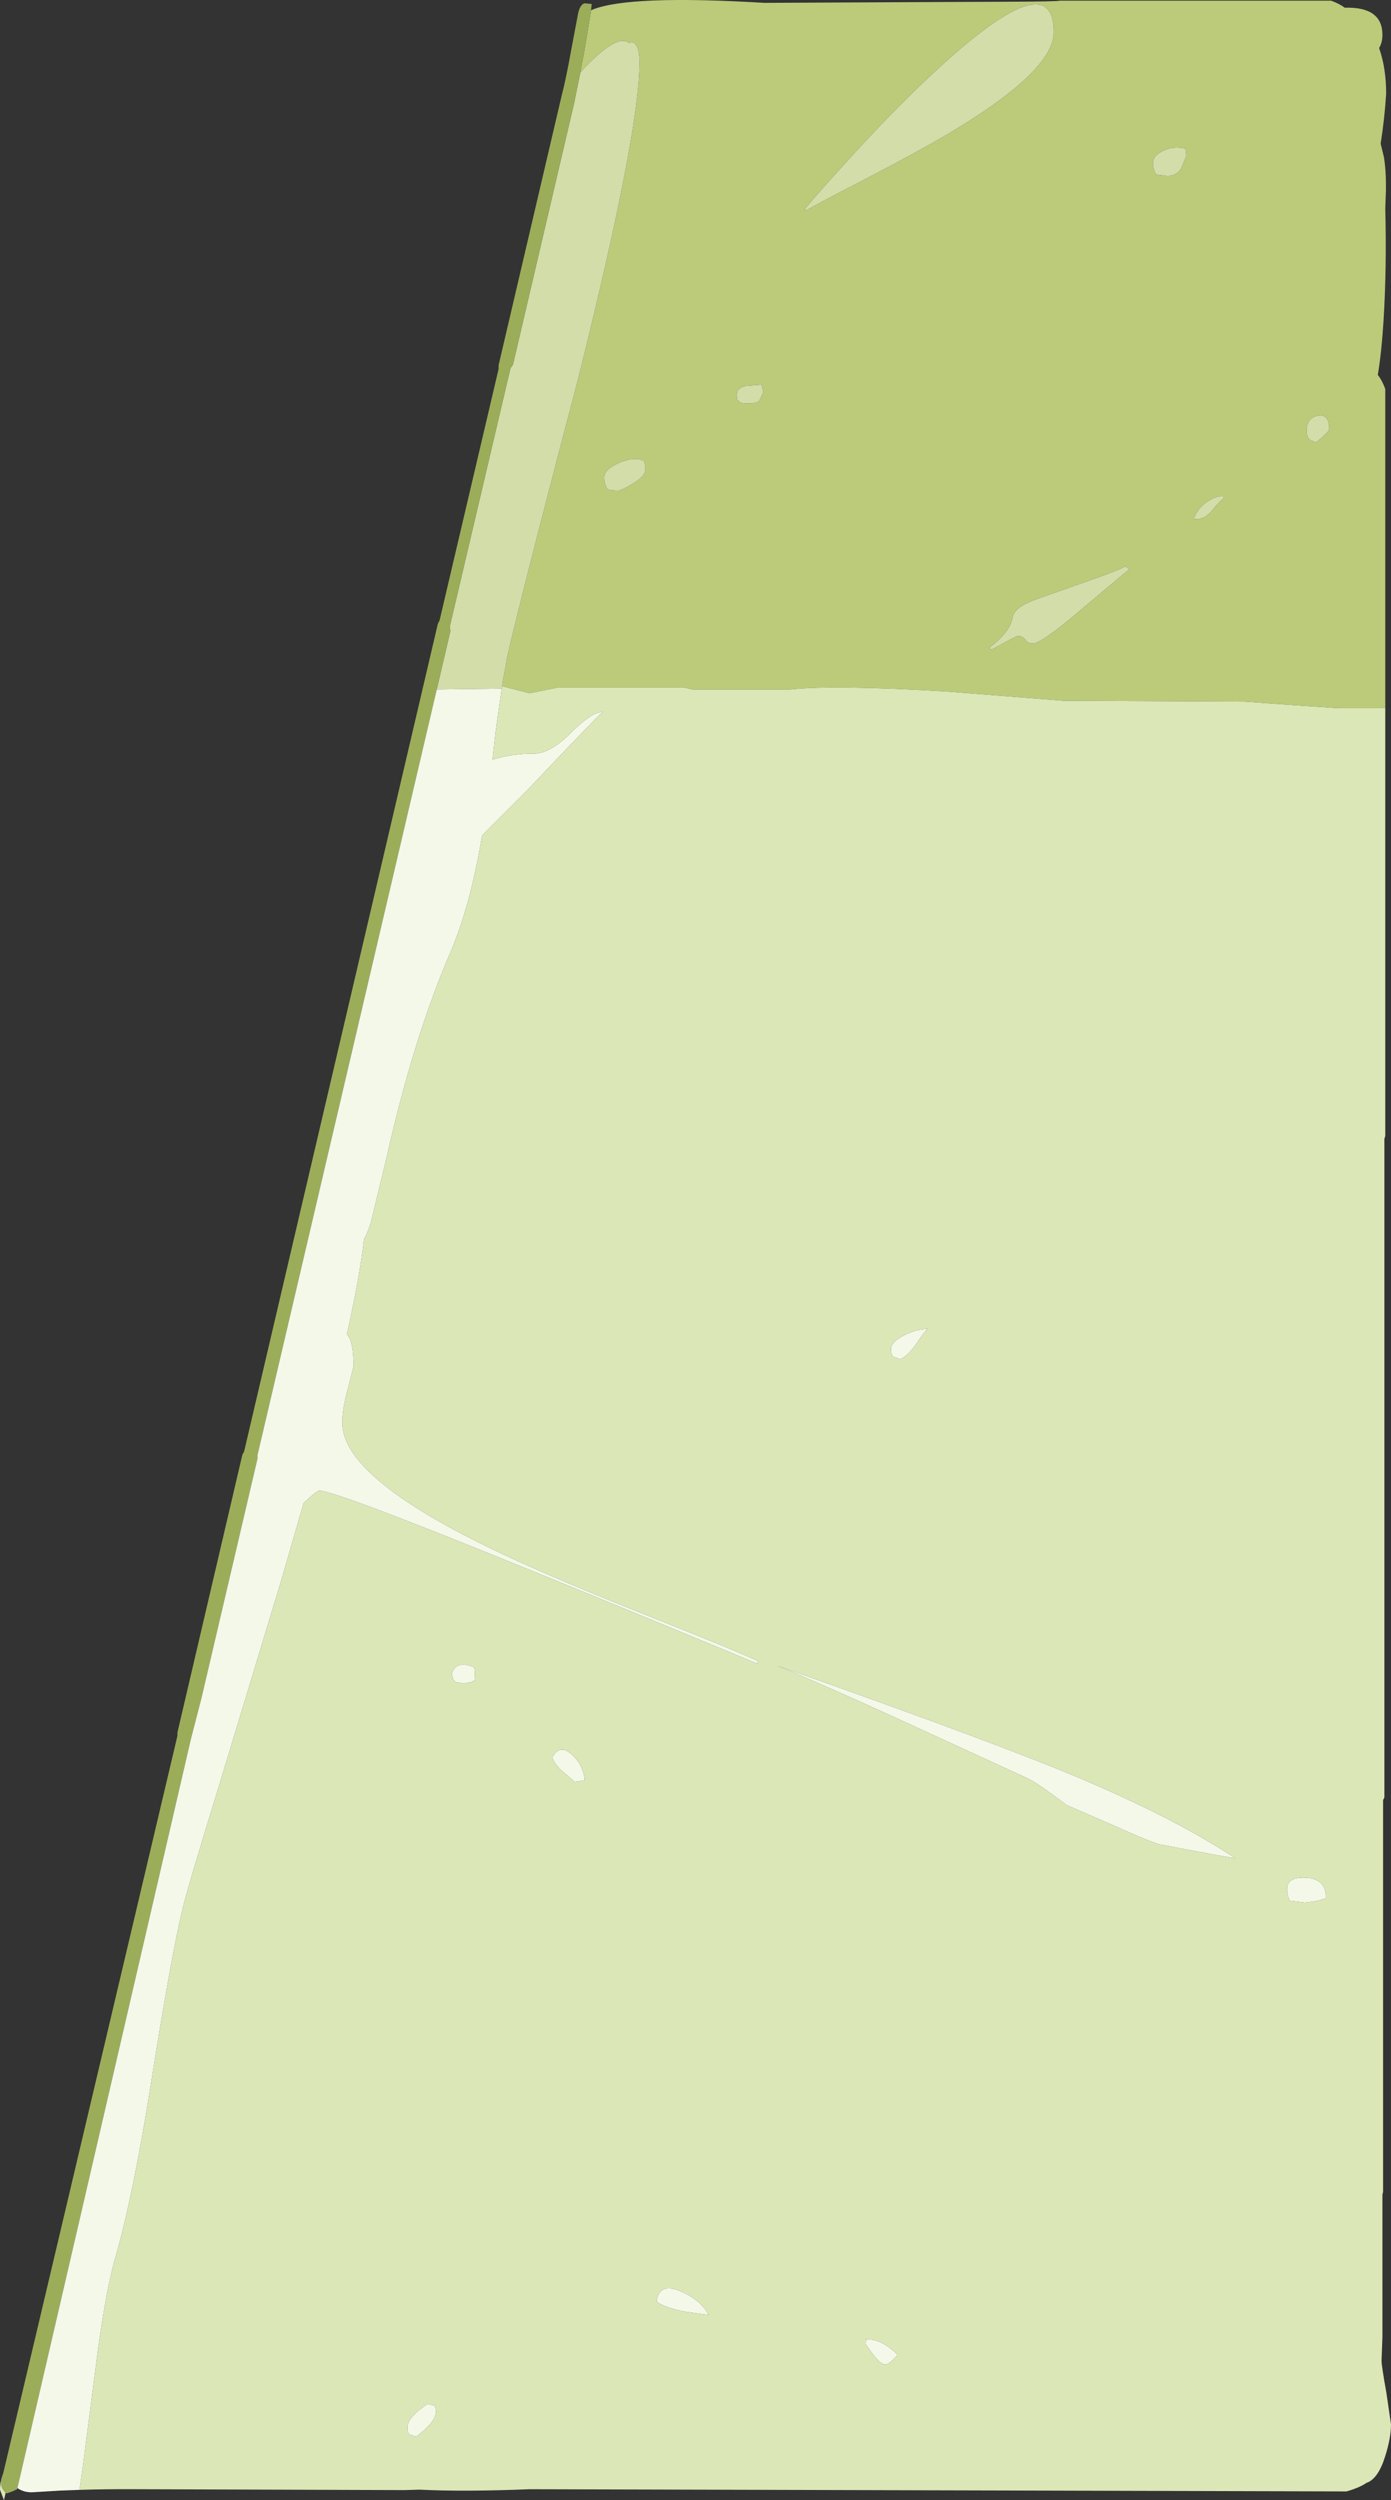 <?xml version="1.0" encoding="UTF-8" standalone="no"?>
<svg xmlns:ffdec="https://www.free-decompiler.com/flash" xmlns:xlink="http://www.w3.org/1999/xlink" ffdec:objectType="frame" height="567.5px" width="315.95px" xmlns="http://www.w3.org/2000/svg">
  <rect width="100%" height="100%" fill="#333333" stroke="none"/>
  <g transform="matrix(1.0, 0.0, 0.0, 1.0, 0.0, 0.0)">
    <use ffdec:characterId="835" height="567.5" transform="matrix(1.0, 0.0, 0.0, 1.0, 0.0, 0.0)" width="315.95" xlink:href="#shape0"/>
  </g>
  <defs>
    <g id="shape0" transform="matrix(1.0, 0.0, 0.0, 1.0, 0.0, 0.0)">
      <path d="M134.25 2.35 L134.55 2.2 Q142.95 -1.2 173.6 0.65 L214.85 0.45 227.75 0.4 Q240.65 0.35 240.65 0.15 L302.35 0.15 Q304.25 0.85 305.45 1.75 314.0 1.5 314.0 7.9 314.0 9.65 313.25 10.9 314.85 15.5 314.85 21.25 314.5 26.9 313.6 32.6 L314.35 35.7 Q314.85 38.75 314.8 43.1 L314.65 47.35 Q315.0 60.85 314.25 72.85 313.8 80.1 312.95 85.1 313.95 86.35 314.65 88.3 L314.65 160.75 304.05 160.75 293.05 160.0 282.7 159.25 241.5 159.05 214.9 156.95 Q189.25 155.4 179.55 156.5 L157.25 156.5 155.4 156.05 126.75 156.05 120.25 157.35 114.05 155.75 114.25 154.35 114.9 150.9 114.95 150.6 115.0 150.3 115.0 150.2 115.0 150.1 115.15 149.35 116.25 144.6 117.45 139.75 Q121.25 124.25 131.25 86.25 145.25 30.2 145.25 14.2 145.25 9.9 143.55 9.6 L142.8 9.7 Q140.85 8.2 136.3 12.05 134.0 14.0 131.8 16.5 L132.25 14.0 132.7 11.75 134.25 2.35 M275.15 116.05 Q277.4 113.35 278.05 113.05 L277.75 112.6 Q276.05 112.6 274.1 113.95 271.9 115.5 271.15 117.8 273.4 118.1 275.15 116.05 M225.4 146.5 L224.85 146.95 224.7 147.05 225.15 147.45 225.4 147.35 227.6 146.15 Q230.95 144.35 231.2 144.35 232.25 144.35 232.9 145.2 233.5 146.05 234.6 146.05 236.6 146.05 245.95 138.05 L256.5 129.2 255.65 128.55 Q253.8 129.55 247.65 131.7 L235.45 136.0 Q230.4 137.8 230.0 140.1 229.55 143.0 225.95 146.05 L226.0 146.05 225.4 146.5 M167.5 90.85 Q167.75 90.85 167.95 91.15 167.95 91.55 170.1 91.55 171.85 91.55 172.45 91.0 L173.4 89.0 172.95 87.3 169.45 87.6 Q167.35 88.05 167.35 89.45 167.35 90.7 167.5 90.85 M215.0 30.6 Q239.35 16.2 239.35 7.3 239.35 -9.0 211.65 16.9 202.7 25.25 192.25 36.75 184.2 45.6 182.65 47.7 L183.25 47.7 Q185.1 46.55 196.15 40.85 207.8 34.8 215.0 30.6 M299.35 94.35 Q296.8 94.85 296.8 97.75 296.8 99.15 297.4 99.7 297.7 99.95 298.95 100.4 301.9 98.0 301.9 97.4 301.9 93.9 299.35 94.35 M264.15 34.25 Q261.9 35.35 261.9 36.95 261.9 38.2 262.25 38.85 L262.55 39.6 265.1 39.95 Q267.4 39.95 268.4 38.0 L269.45 35.35 269.25 33.75 Q266.5 33.05 264.15 34.25 M143.6 109.85 Q146.5 108.1 146.5 106.85 146.5 104.75 146.3 104.65 144.1 103.55 140.65 105.05 137.25 106.55 137.25 108.35 137.25 109.6 137.6 110.2 L137.9 110.9 Q138.35 111.35 140.45 111.35 141.05 111.35 143.6 109.85" fill="#bbcb7a" fill-rule="evenodd" stroke="none"/>
      <path d="M131.8 16.5 Q134.0 14.0 136.3 12.05 140.85 8.2 142.8 9.7 L143.55 9.6 Q145.25 9.9 145.25 14.2 145.25 30.2 131.25 86.25 121.25 124.25 117.45 139.75 L116.25 144.6 115.15 149.35 115.0 150.1 115.0 150.2 115.0 150.3 114.95 150.6 114.9 150.9 114.25 154.35 114.05 155.75 114.0 156.15 113.95 156.3 99.2 156.5 102.3 143.2 102.15 142.25 115.95 83.55 116.5 82.8 130.45 23.2 131.8 16.5 M264.15 34.25 Q266.5 33.05 269.25 33.75 L269.45 35.35 268.4 38.0 Q267.4 39.95 265.1 39.95 L262.55 39.6 262.25 38.85 Q261.9 38.2 261.9 36.95 261.9 35.35 264.15 34.25 M299.35 94.35 Q301.9 93.9 301.9 97.4 301.9 98.0 298.95 100.4 297.7 99.95 297.4 99.7 296.8 99.15 296.8 97.75 296.8 94.85 299.35 94.35 M215.0 30.6 Q207.8 34.8 196.15 40.85 185.1 46.55 183.25 47.7 L182.65 47.7 Q184.2 45.6 192.25 36.75 202.7 25.25 211.65 16.9 239.35 -9.0 239.35 7.3 239.35 16.2 215.0 30.6 M167.5 90.85 Q167.35 90.7 167.35 89.45 167.35 88.05 169.45 87.6 L172.95 87.3 173.4 89.0 172.45 91.0 Q171.85 91.55 170.1 91.55 167.95 91.55 167.95 91.15 167.75 90.85 167.5 90.85 M225.4 146.5 L226.0 146.05 225.95 146.05 Q229.55 143.0 230.0 140.1 230.4 137.8 235.45 136.0 L247.65 131.7 Q253.8 129.55 255.65 128.55 L256.5 129.2 245.95 138.05 Q236.6 146.05 234.6 146.05 233.5 146.05 232.9 145.2 232.25 144.35 231.2 144.35 230.95 144.35 227.6 146.15 L225.4 147.35 225.15 147.45 224.7 147.05 224.85 146.95 225.4 146.5 M275.15 116.05 Q273.4 118.1 271.15 117.8 271.9 115.5 274.1 113.95 276.05 112.6 277.75 112.6 L278.05 113.05 Q277.4 113.35 275.15 116.05 M143.6 109.85 Q141.05 111.35 140.45 111.35 138.35 111.35 137.9 110.9 L137.6 110.2 Q137.25 109.6 137.25 108.35 137.25 106.55 140.65 105.05 144.1 103.55 146.3 104.65 146.5 104.75 146.5 106.85 146.5 108.1 143.6 109.85" fill="#d2ddaa" fill-rule="evenodd" stroke="none"/>
      <path d="M314.65 160.75 L314.65 257.85 314.45 258.5 314.45 407.95 314.15 408.6 314.15 497.5 314.0 498.15 314.0 530.45 313.8 535.85 Q313.8 536.95 314.9 543.1 L315.95 550.3 Q315.95 553.3 314.65 557.45 313.05 562.65 310.4 563.55 308.8 564.65 305.85 565.5 L120.35 565.0 Q105.3 565.6 95.3 565.1 L91.9 565.2 31.75 565.0 Q24.05 564.95 18.05 565.15 L18.8 559.95 22.15 534.1 Q24.15 519.45 26.15 512.6 30.2 498.65 34.3 472.9 38.85 444.1 41.45 433.35 42.6 428.45 49.8 405.15 L63.9 358.65 68.95 341.2 Q71.9 338.35 72.55 338.35 76.3 338.35 123.65 357.7 147.45 367.4 172.1 377.65 L172.1 377.0 Q167.0 374.6 147.2 366.75 127.1 358.75 115.9 353.55 77.75 335.95 77.75 322.95 77.75 319.7 79.05 315.1 L80.3 310.1 Q80.3 304.4 78.8 302.85 81.75 289.55 82.7 281.2 83.5 279.9 84.25 277.4 L87.7 263.2 Q93.85 235.8 102.2 216.4 106.8 205.8 109.5 189.65 L119.2 179.95 Q135.0 163.3 136.85 161.6 134.4 161.6 129.65 166.35 124.95 171.05 121.35 171.05 116.15 171.05 111.85 172.45 L112.6 165.9 113.95 156.3 114.0 156.15 114.05 155.75 120.25 157.35 126.75 156.05 155.4 156.05 157.25 156.5 179.55 156.5 Q189.25 155.4 214.9 156.95 L241.5 159.05 282.7 159.25 293.05 160.0 304.05 160.75 314.65 160.75 M1.3 565.75 L0.9 567.5 0.0 565.1 Q0.0 563.35 0.75 561.3 L0.25 563.3 Q0.2 564.85 1.3 565.75 M202.8 307.9 L204.5 308.5 Q206.2 307.8 208.1 305.05 210.15 302.0 210.7 301.6 207.7 301.8 205.05 303.25 202.4 304.7 202.4 306.05 202.4 307.5 202.8 307.9 M102.85 381.05 L103.5 381.8 105.3 382.1 107.1 381.8 Q107.4 381.5 107.6 381.5 107.85 382.0 107.85 379.9 107.85 378.65 107.65 378.55 L107.4 378.3 Q103.6 376.9 102.65 379.8 L102.85 381.05 M205.85 391.0 L233.3 403.6 Q235.45 404.55 242.25 409.7 L252.85 414.3 Q261.3 418.1 263.4 418.65 L276.25 421.05 280.6 421.8 Q267.65 413.2 246.65 404.2 228.3 396.3 176.6 378.1 187.4 382.55 205.85 391.0 M132.8 404.1 Q132.55 400.75 129.95 398.3 127.15 395.7 125.45 398.9 125.85 400.25 127.6 401.9 L130.55 404.45 132.8 404.1 M202.75 535.7 L203.9 534.5 Q202.25 532.85 200.4 531.85 198.3 530.8 196.85 531.1 L196.75 530.75 Q196.65 530.7 196.65 532.05 199.65 536.7 201.1 536.7 201.7 536.7 202.75 535.7 M292.35 428.75 Q292.35 430.0 292.65 430.65 L292.9 431.4 296.4 431.85 299.05 431.5 301.15 430.9 301.15 429.95 Q300.75 426.4 296.55 426.2 292.35 426.0 292.35 428.75 M94.55 553.05 Q99.0 549.7 99.0 547.45 99.0 546.1 98.45 545.95 L97.1 545.65 Q92.55 548.7 92.55 550.95 92.55 552.3 93.05 552.6 L94.55 553.05 M160.95 525.45 Q159.25 522.1 154.65 520.1 149.65 517.95 149.15 522.45 151.05 523.8 155.65 524.7 L160.95 525.45" fill="#dbe7b6" fill-rule="evenodd" stroke="none"/>
      <path d="M3.95 564.75 L3.85 565.05 Q3.65 565.05 3.05 565.4 L1.55 565.95 1.3 565.75 Q0.2 564.85 0.25 563.3 L0.75 561.3 40.3 394.0 40.3 393.25 55.05 330.2 55.45 329.45 99.45 141.6 99.85 140.8 113.25 83.75 113.25 82.9 127.6 21.6 Q128.5 18.25 129.8 11.05 L131.35 2.85 Q131.8 1.05 132.75 0.75 L134.4 0.9 134.25 2.35 132.7 11.75 132.25 14.0 131.8 16.5 130.45 23.2 116.5 82.8 115.95 83.55 102.15 142.25 102.3 143.2 99.2 156.5 58.5 330.2 58.5 331.0 45.75 385.45 43.35 394.75 3.95 564.75" fill="#9cad5a" fill-rule="evenodd" stroke="none"/>
      <path d="M18.05 565.15 L13.85 565.3 7.2 565.7 Q5.35 565.7 3.95 564.75 L43.35 394.75 45.75 385.45 58.5 331.0 58.5 330.2 99.2 156.5 113.95 156.3 112.6 165.9 111.85 172.45 Q116.15 171.05 121.35 171.05 124.95 171.05 129.65 166.35 134.4 161.6 136.85 161.6 135.0 163.3 119.2 179.95 L109.5 189.65 Q106.8 205.8 102.2 216.4 93.85 235.8 87.7 263.2 L84.25 277.4 Q83.5 279.9 82.7 281.2 81.75 289.55 78.8 302.85 80.3 304.4 80.3 310.1 L79.05 315.1 Q77.75 319.7 77.75 322.95 77.75 335.95 115.9 353.55 127.1 358.75 147.2 366.75 167.0 374.6 172.1 377.0 L172.1 377.65 Q147.45 367.4 123.65 357.7 76.3 338.35 72.55 338.35 71.9 338.35 68.95 341.2 L63.9 358.65 49.8 405.15 Q42.6 428.45 41.45 433.35 38.85 444.1 34.3 472.9 30.2 498.65 26.15 512.6 24.15 519.45 22.15 534.1 L18.8 559.95 18.05 565.15 M102.85 381.05 L102.65 379.8 Q103.6 376.9 107.4 378.3 L107.65 378.55 Q107.85 378.65 107.85 379.9 107.85 382.0 107.6 381.5 107.4 381.5 107.1 381.8 L105.3 382.1 103.5 381.8 102.85 381.05 M202.8 307.9 Q202.4 307.5 202.4 306.05 202.4 304.7 205.05 303.25 207.7 301.8 210.7 301.6 210.15 302.0 208.1 305.05 206.2 307.8 204.5 308.5 L202.8 307.9 M205.85 391.0 Q187.4 382.55 176.6 378.1 228.3 396.3 246.65 404.2 267.65 413.2 280.6 421.8 L276.25 421.05 263.4 418.65 Q261.3 418.1 252.85 414.3 L242.25 409.7 Q235.45 404.55 233.3 403.6 L205.85 391.0 M292.35 428.75 Q292.35 426.0 296.55 426.2 300.75 426.4 301.15 429.95 L301.15 430.9 299.05 431.5 296.4 431.85 292.9 431.4 292.65 430.65 Q292.35 430.0 292.35 428.75 M202.75 535.7 Q201.7 536.7 201.1 536.7 199.65 536.7 196.65 532.05 196.65 530.7 196.75 530.75 L196.85 531.1 Q198.3 530.8 200.4 531.85 202.25 532.85 203.9 534.5 L202.75 535.7 M132.8 404.1 L130.55 404.45 127.6 401.9 Q125.85 400.25 125.45 398.9 127.15 395.7 129.95 398.3 132.55 400.75 132.8 404.1 M160.95 525.45 L155.65 524.7 Q151.05 523.8 149.15 522.45 149.65 517.95 154.65 520.1 159.25 522.1 160.95 525.45 M94.55 553.05 L93.05 552.6 Q92.55 552.3 92.55 550.95 92.55 548.7 97.1 545.65 L98.45 545.95 Q99.0 546.1 99.0 547.45 99.0 549.7 94.55 553.05" fill="#f4f8e9" fill-rule="evenodd" stroke="none"/>
    </g>
  </defs>
</svg>
